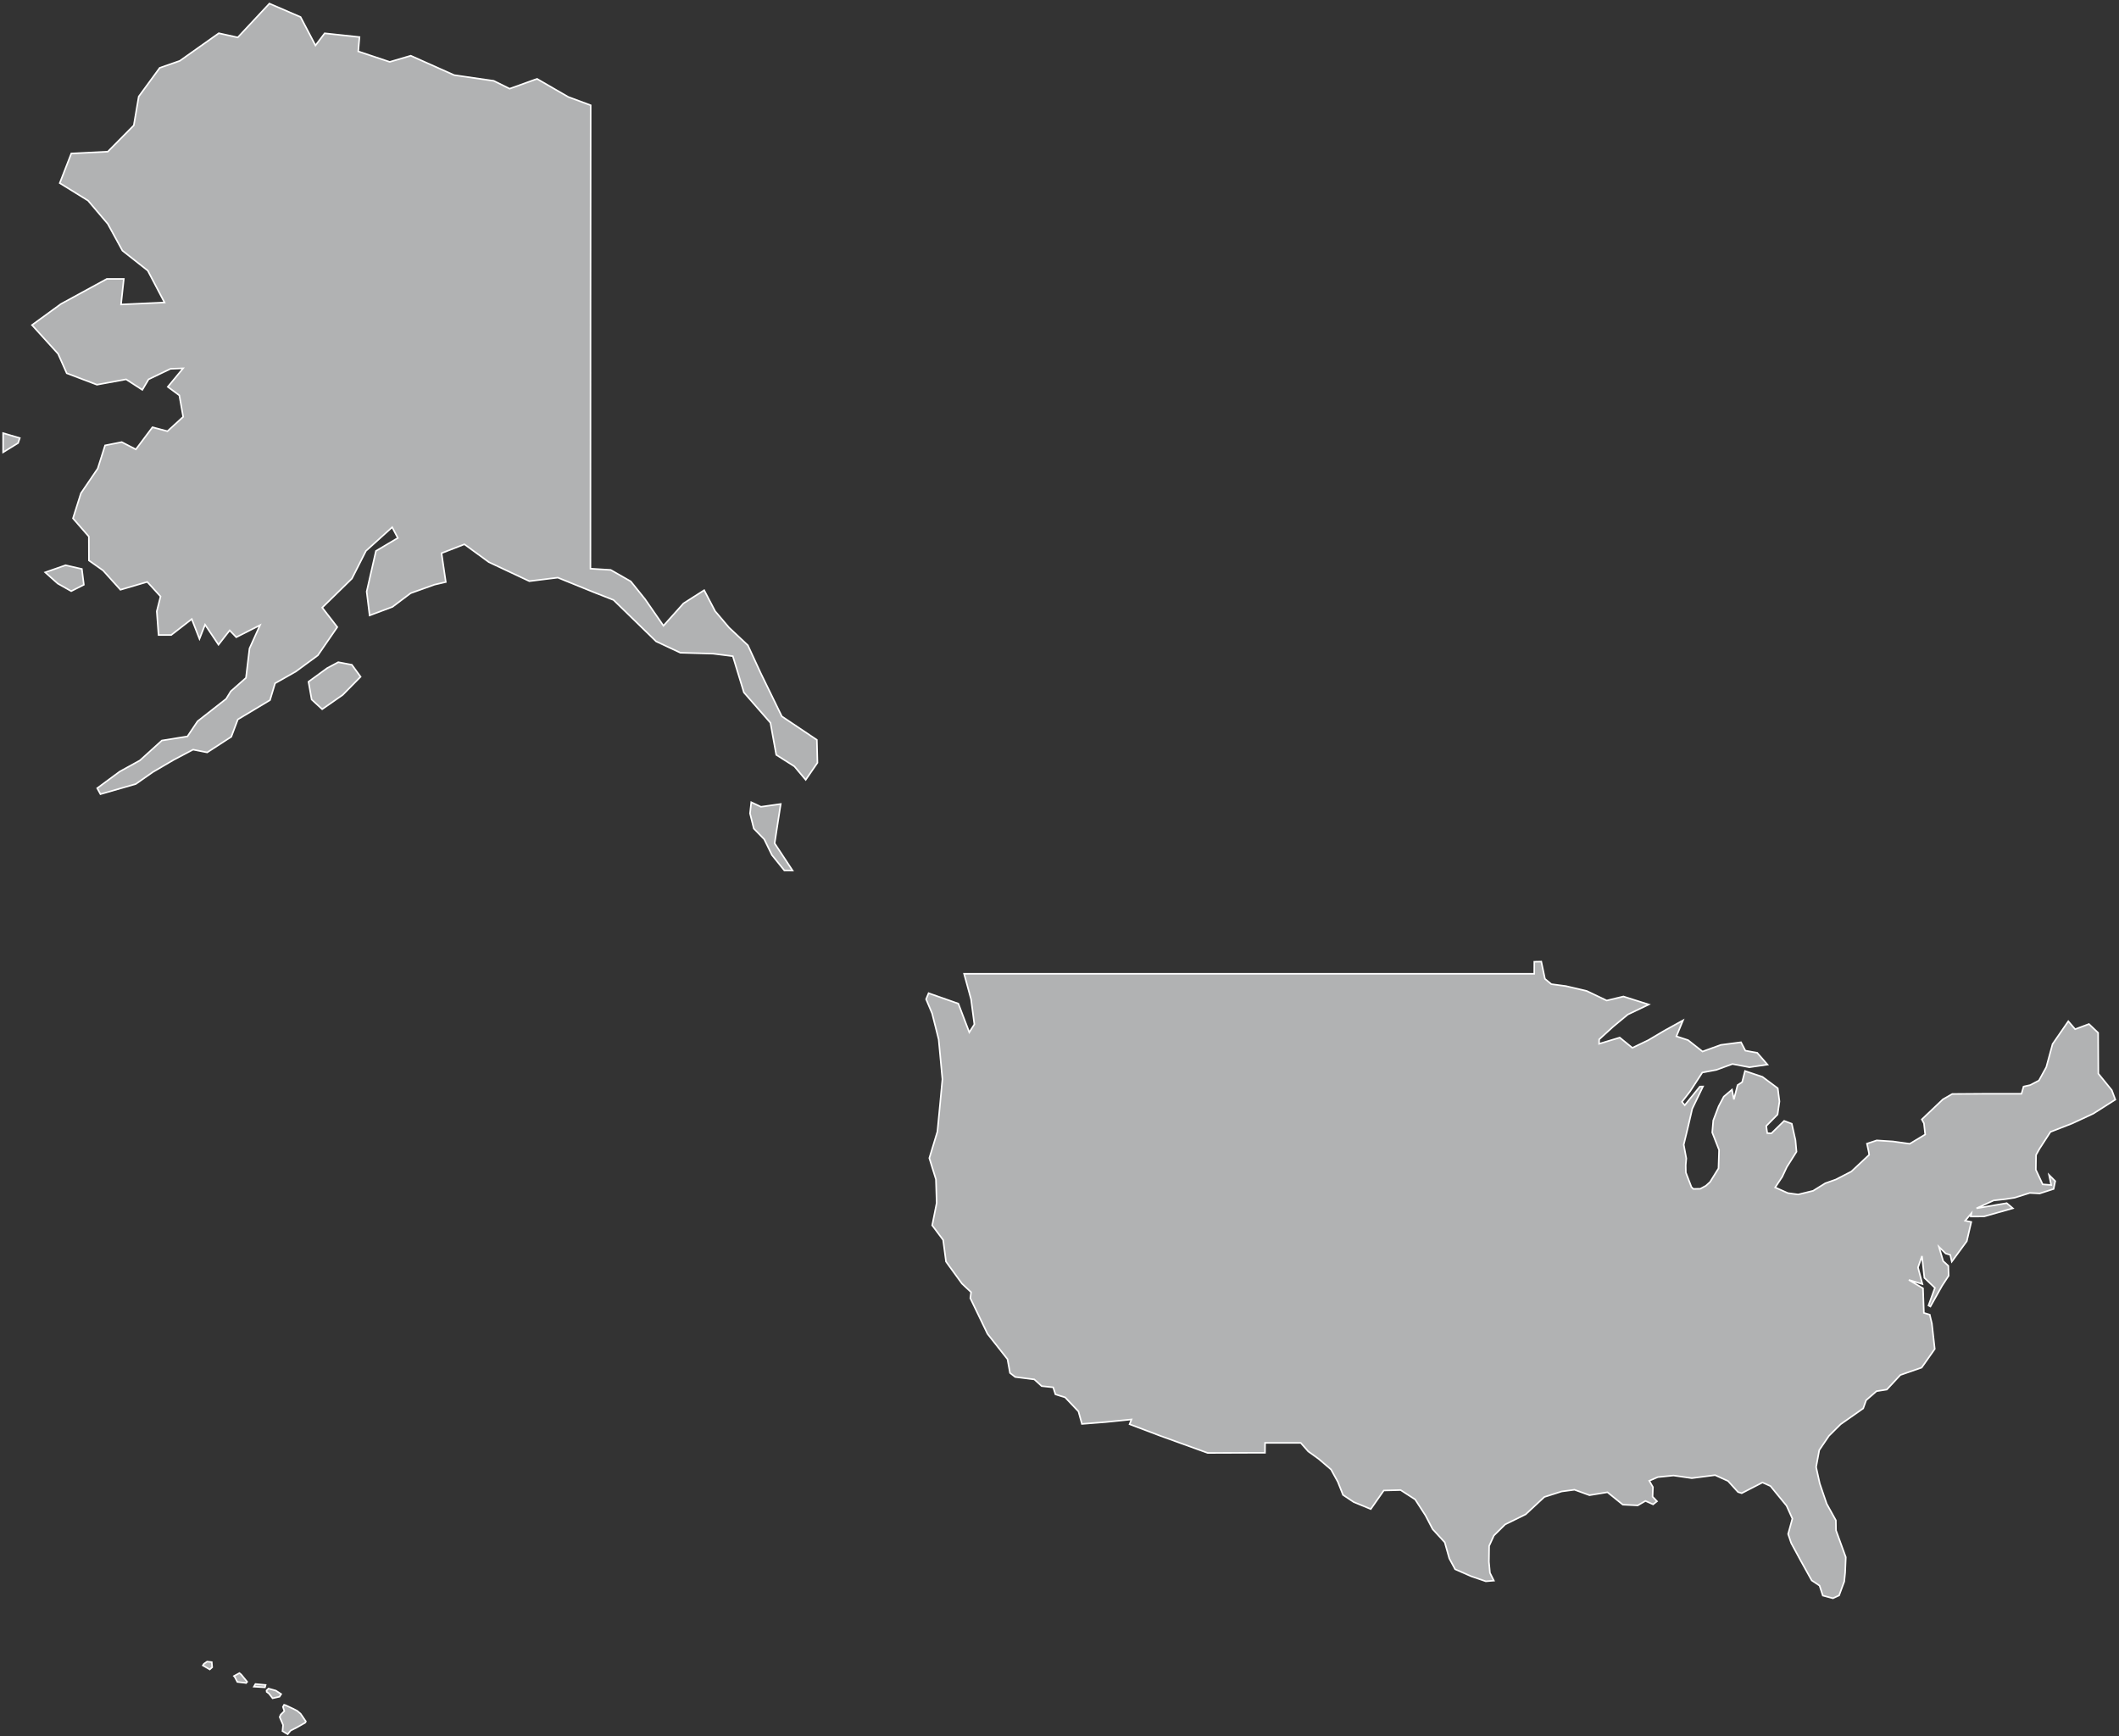 <?xml version="1.0" encoding="UTF-8"?>
<svg width="681px" height="558px" viewBox="0 0 681 558" version="1.1" xmlns="http://www.w3.org/2000/svg" xmlns:xlink="http://www.w3.org/1999/xlink">
    <rect x="0" y="0" width="681" height="558" fill="#333333" stroke="none"/>
    <!-- Generator: Sketch 43.2 (39069) - http://www.bohemiancoding.com/sketch -->
    <title>US</title>
    <desc>Created with Sketch.</desc>
    <defs></defs>
    <g id="Map-countries" stroke="none" stroke-width="1" fill="none" fill-rule="evenodd">
        <g id="Artboard" transform="translate(-192, -565)" stroke="#FFFFFF" stroke-width="0.5" fill="#B1B2B3">
            <path d="M450.933,815.603 L450.933,815.603 L447.297,811.282 L441.466,807.576 L439.601,797.282 L431.078,787.531 L427.513,775.868 L421.162,775.065 L410.632,774.758 L402.864,771.122 L389.171,757.806 L382.843,755.327 L371.275,750.629 L362.114,751.762 L349.106,745.647 L341.244,739.91 L333.901,742.767 L335.27,752.045 L331.611,752.895 L323.962,755.634 L318.13,760.026 L310.787,762.764 L309.843,755.115 L312.818,742.058 L319.854,737.88 L318.036,734.432 L309.607,742.035 L305.098,750.936 L295.559,760.262 L300.399,766.518 L294.143,775.608 L287.036,780.826 L280.402,784.58 L278.773,789.986 L268.432,796.196 L266.331,801.768 L258.587,806.797 L254.054,805.899 L247.868,809.158 L241.14,813.1 L235.639,816.949 L224.283,820.207 L223.244,818.295 L230.492,812.935 L236.961,809.37 L244.02,802.972 L252.236,801.65 L255.494,796.786 L264.678,789.585 L266.166,787.153 L271.053,782.833 L272.186,773.389 L275.562,765.904 L267.936,769.776 L265.812,767.581 L262.223,772.185 L257.902,765.739 L256.108,770.319 L253.629,763.945 L247.018,769.068 L242.958,769.068 L242.391,761.442 L243.595,756.673 L239.322,751.998 L230.704,754.524 L225.109,748.315 L220.576,745.104 L220.552,737.431 L215.453,731.576 L218.002,723.525 L223.409,715.568 L225.77,708.131 L231.129,707.069 L235.662,709.406 L240.998,702.299 L245.814,703.574 L250.867,698.947 L249.639,692.053 L245.932,689.314 L250.843,683.364 L246.782,683.53 L239.747,686.906 L237.74,690.282 L232.522,686.906 L223.149,688.629 L213.446,684.946 L210.66,678.69 L202.279,669.458 L211.581,662.682 L226.337,654.631 L231.79,654.631 L230.893,662.847 L244.87,662.21 L239.487,651.963 L231.342,645.541 L226.643,636.947 L220.293,629.463 L211.203,623.844 L214.91,614.329 L226.643,613.739 L235.001,605.287 L236.583,596.032 L243.335,586.8 L249.781,584.557 L262.317,575.68 L268.409,577.026 L278.584,566.142 L288.595,570.462 L293.387,579.599 L296.339,575.704 L307.529,576.908 L307.128,581.512 L317.256,584.888 L324.009,582.905 L337.962,589.138 L350.687,590.979 L355.787,593.505 L364.593,590.342 L374.627,596.15 L381.828,598.818 L381.781,664.099 L381.757,747.748 L388.274,748.15 L394.719,751.833 L399.346,757.594 L405.225,766.093 L411.671,758.892 L418.305,754.666 L421.823,761.395 L426.285,766.66 L432.352,772.373 L436.484,781.322 L443.26,795.204 L454.522,802.759 L454.711,810.126 L450.933,815.603 L450.933,815.603 Z M866.294,896.892 L863.343,894.082 L858.904,895.735 L856.709,893.185 L851.656,900.504 L849.626,907.941 L847.265,912.238 L844.455,913.702 L842.33,914.174 L841.669,916.488 L829.463,916.488 L819.406,916.559 L816.407,918.282 L809.631,924.728 L810.316,926.003 L810.717,929.568 L805.759,932.566 L800.329,931.811 L795.135,931.48 L791.995,932.519 L792.585,935.234 L792.585,935.234 L792.703,936.108 L786.99,941.467 L782.008,944.041 L778.608,945.245 L774.689,947.676 L769.897,948.857 L766.591,948.408 L762.507,946.59 L764.773,943.167 L766.237,940.05 L769.354,935.116 L769.023,931.409 L767.843,926.121 L765.387,925.2 L761.279,929.214 L759.957,929.143 L759.627,926.853 L763.262,923.169 L763.876,918.943 L763.333,914.717 L758.422,911.058 L752.803,909.169 L751.883,912.758 L750.419,913.702 L749.238,918.306 L748.625,915.166 L745.98,917.409 L744.328,920.525 L742.604,925.058 L742.274,928.93 L744.469,934.549 L744.28,940.475 L741.589,944.82 L740.243,946.047 L738.449,947.015 L736.206,947.063 L735.592,946.472 L733.798,941.798 L733.751,939.484 L733.939,937.265 L733.113,932.849 L734.364,927.703 L735.852,921.304 L739.299,914.151 L738.307,914.174 L733.444,920.171 L732.546,919.085 L735.144,915.732 L739.086,909.665 L743.596,908.815 L748.766,906.926 L753.984,907.918 L754.196,907.965 L760.028,907.115 L756.723,903.314 L754.952,903.007 L752.921,902.629 L751.528,899.937 L745.036,900.787 L739.157,902.912 L734.506,899.253 L730.752,898.025 L732.877,892.902 L727.022,896.136 L721.71,899.276 L716.61,901.732 L712.549,898.426 L705.915,900.433 L705.939,899.017 L710.424,894.932 L715.123,891.036 L721.875,887.802 L713.73,885.228 L708.37,886.527 L701.949,883.458 L695.196,881.876 L690.569,881.262 L688.515,879.562 L687.334,874.014 L685.092,874.061 L685.068,877.933 L671.374,877.933 L648.733,877.933 L626.233,877.933 L606.354,877.933 L586.499,877.933 L566.973,877.933 L546.787,877.933 L540.271,877.933 L520.628,877.933 L501.835,877.933 L504.078,886.126 L505.14,894.177 L503.511,896.75 L499.994,887.519 L490.432,884.166 L489.629,886.102 L491.565,890.682 L493.666,899.017 L494.87,911.813 L494.068,920.289 L493.265,928.647 L490.668,937.17 L492.793,944.017 L493.029,951.572 L491.589,958.773 L495.106,963.471 L496.027,970.436 L501.15,977.496 L504.078,980.258 L503.842,982.194 L509.366,993.645 L515.788,1001.79 L516.591,1006.205 L518.267,1007.504 L524.406,1008.283 L526.767,1010.431 L530.473,1010.833 L531.205,1013.099 L534.298,1014.044 L538.595,1018.577 L539.705,1022.59 L547.236,1022 L555.641,1021.15 L555.027,1022.685 L565.014,1026.462 L580.124,1031.916 L593.298,1031.869 L598.539,1031.869 L598.563,1028.682 L610.037,1028.682 L612.445,1031.421 L615.821,1033.852 L619.764,1037.229 L621.96,1041.219 L623.613,1045.398 L627.036,1047.688 L632.537,1049.954 L636.716,1043.981 L642.122,1043.839 L646.797,1046.861 L650.126,1052.008 L652.416,1056.4 L656.312,1060.65 L657.775,1065.82 L659.641,1069.291 L664.811,1071.557 L669.509,1073.163 L672.083,1072.95 L670.831,1070.448 L670.501,1066.906 L670.572,1061.806 L672.106,1058.454 L675.719,1054.889 L682.306,1051.654 L688.326,1046.059 L693.898,1044.288 L698.006,1043.745 L702.822,1045.492 L708.607,1044.548 L713.541,1048.538 L718.334,1048.774 L720.813,1047.334 L723.268,1048.443 L724.519,1047.452 L723.103,1045.964 L723.221,1042.895 L722.04,1040.864 L724.779,1039.684 L729.831,1039.165 L735.71,1040.015 L743.194,1039.047 L747.35,1040.935 L750.56,1044.477 L751.741,1044.855 L758.422,1041.408 L760.996,1042.564 L766.166,1048.892 L768.031,1053.024 L766.662,1057.982 L767.654,1060.886 L770.723,1066.552 L774.241,1072.879 L776.767,1074.556 L777.806,1077.743 L781.064,1078.617 L783.047,1077.696 L784.7,1073.234 L784.983,1070.377 L785.196,1065.419 L782.055,1056.801 L782.008,1053.567 L779.057,1048.254 L776.838,1041.762 L775.657,1036.449 L776.673,1030.996 L779.789,1026.415 L783.519,1022.709 L790.791,1017.609 L791.735,1014.964 L795.088,1012.06 L798.393,1011.541 L802.737,1006.866 L809.584,1004.482 L813.787,998.508 L812.866,990.339 L812.181,987.483 L810.292,986.916 L810.009,979.007 L805.452,976.315 L809.82,977.637 L808.404,972.302 L809.679,968.642 L810.458,975.654 L813.834,978.865 L811.78,984.531 L812.394,984.862 L816.124,978.228 L818.249,974.969 L818.154,971.782 L816.502,970.271 L815.132,965.691 L817.304,967.816 L818.768,968.264 L819.264,970.436 L824.08,963.873 L825.52,957.687 L823.561,957.286 L825.568,954.877 L825.379,955.94 L829.605,955.916 L838.883,953.296 L836.924,951.643 L827.197,953.296 L832.721,950.769 L836.57,950.344 L839.45,949.896 L844.337,948.361 L847.524,948.526 L851.987,947.086 L852.506,944.56 L850.523,942.577 L851.208,945.811 L848.469,945.599 L846.273,940.9 L846.344,936.155 L847.477,934.124 L850.971,928.741 L857.96,926.026 L864.759,922.863 L871.819,918.377 L870.685,915.331 L866.365,910.019 L866.294,896.892 L866.294,896.892 Z M300.706,777.804 L297.165,779.693 L291.144,784.084 L292.16,789.798 L295.536,792.914 L302.146,788.31 L307.884,782.478 L305.074,778.63 L300.706,777.804 L300.706,777.804 Z M193,710.35 L197.816,707.376 L198.359,705.77 L193,704.188 L193,710.35 L193,710.35 Z M213.068,746.639 L206.528,748.929 L210.542,752.518 L214.886,754.973 L218.947,752.919 L218.309,747.843 L213.068,746.639 L213.068,746.639 Z M442.906,823.371 L436.555,824.268 L433.439,822.804 L433.037,826.393 L434.265,831.28 L437.617,834.727 L440.073,839.756 L444.063,844.714 L446.707,844.738 L440.946,836.002 L442.906,823.371 L442.906,823.371 Z M280.662,1108.294 L278.301,1107.633 L277.663,1108.247 L277.711,1108.696 L278.466,1109.262 L279.599,1110.75 L281.819,1110.254 L282.362,1109.404 L280.662,1108.294 L280.662,1108.294 Z M273.603,1107.019 L277.144,1107.232 L277.357,1106.476 L274.098,1106.169 L273.603,1107.019 L273.603,1107.019 Z M287.509,1114.787 L286.328,1114.173 L283.802,1112.993 L283.306,1112.851 L282.928,1113.512 L283.377,1114.881 L282.22,1116.015 L281.89,1116.794 L282.976,1119.344 L282.787,1121.303 L284.439,1122.295 L285.407,1121.138 L287.532,1120.052 L290.129,1118.564 L290.294,1118.187 L288.618,1115.731 L287.509,1114.787 L287.509,1114.787 Z M268.952,1102.651 L267.181,1103.619 L267.441,1103.903 L268.29,1105.508 L270.604,1105.768 L271.076,1105.862 L271.431,1105.461 L269.518,1103.124 L268.952,1102.651 L268.952,1102.651 Z M258.563,1098.968 L257.548,1099.677 L257.194,1100.196 L259.413,1101.495 L260.192,1100.786 L260.051,1099.134 L258.563,1098.968 L258.563,1098.968 Z" id="US"></path>
        </g>
    </g>
</svg>
